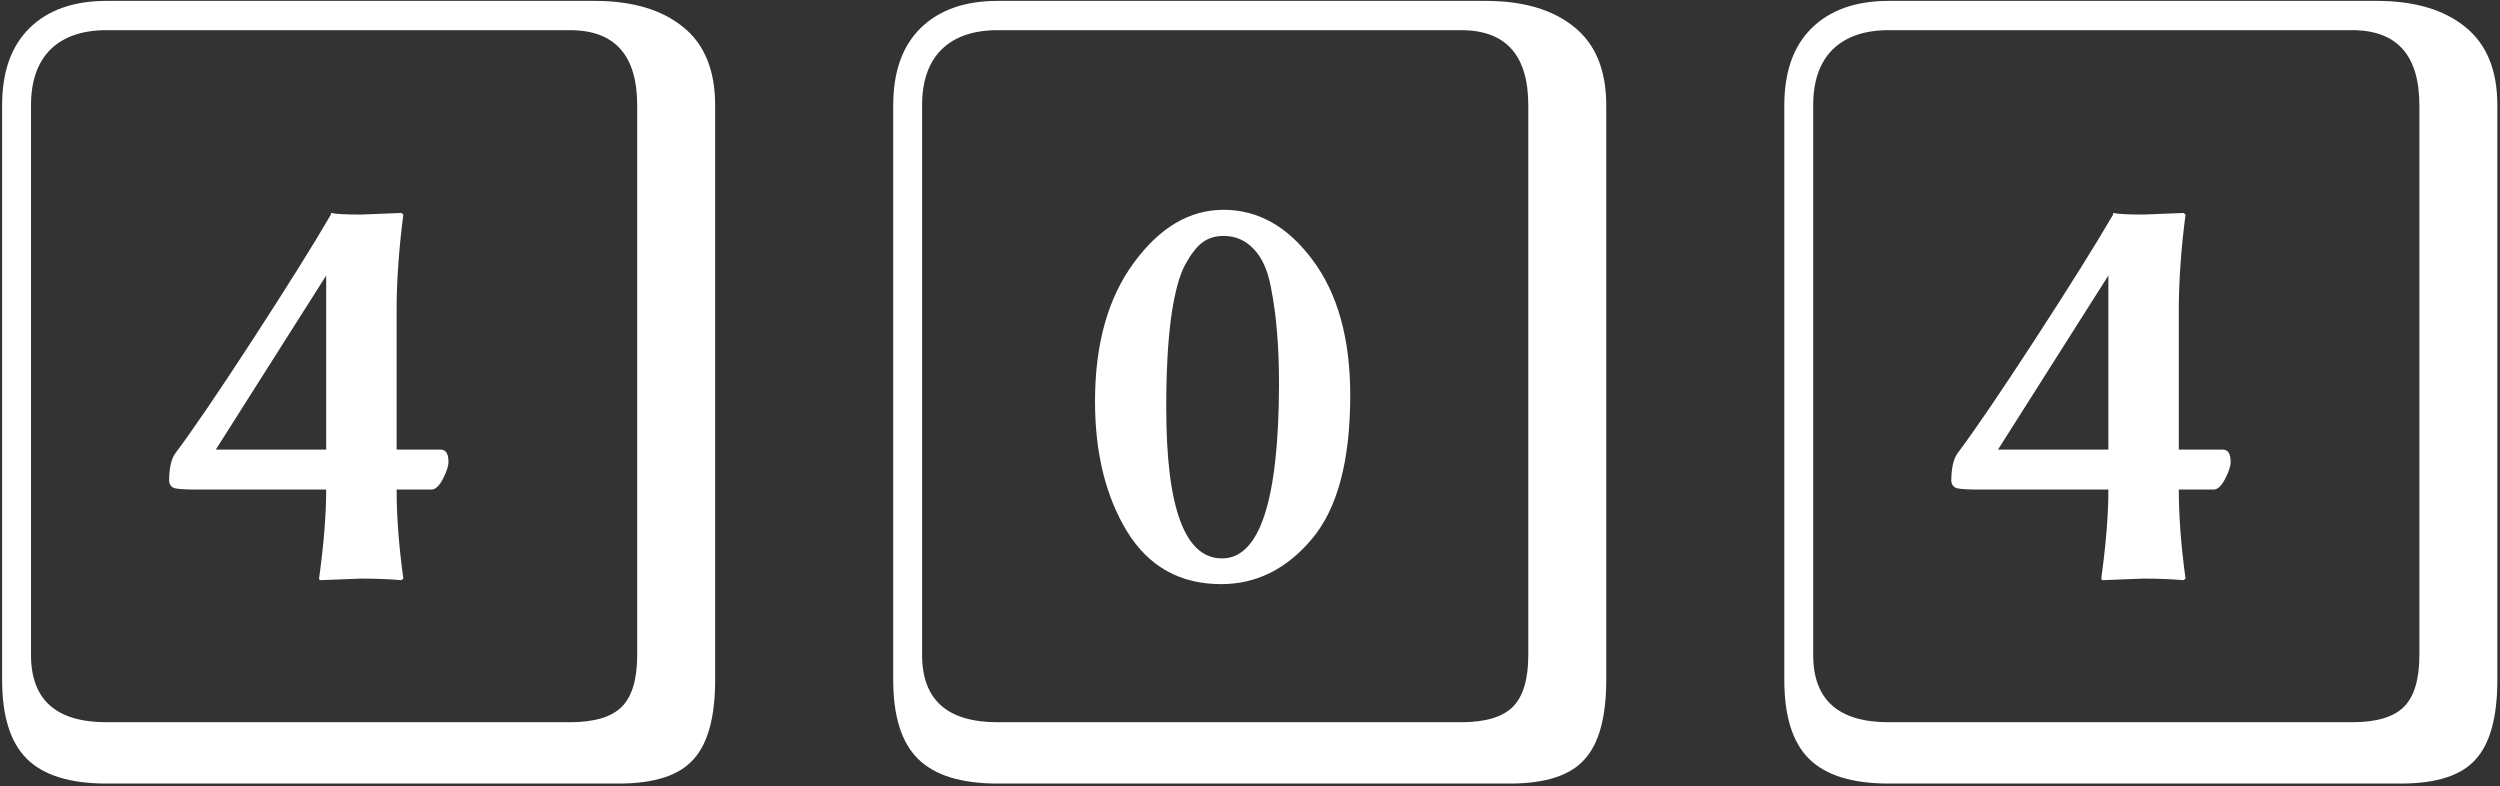 <svg width="617" height="194" viewBox="0 0 617 194" fill="none" xmlns="http://www.w3.org/2000/svg">
<rect x="0" y="0" width="617" height="194" fill="#333333" stroke="none"/>
<path d="M26.305 7.445C20.315 7.445 15.693 9.04 12.438 12.23C9.247 15.421 7.652 20.01 7.652 26V161.645C7.652 172.712 13.87 178.246 26.305 178.246H140.66C146.65 178.246 150.914 176.977 153.453 174.438C155.992 171.898 157.262 167.634 157.262 161.645V26C157.262 13.63 151.728 7.445 140.66 7.445H26.305ZM176.5 167.797C176.5 176.977 174.71 183.52 171.129 187.426C167.613 191.397 161.461 193.383 152.672 193.383H26.305C17.255 193.383 10.68 191.332 6.578 187.23C2.542 183.194 0.523 176.716 0.523 167.797V26C0.523 17.732 2.77 11.384 7.262 6.957C11.819 2.465 18.167 0.219 26.305 0.219H146.715C156.025 0.219 163.316 2.367 168.59 6.664C173.863 10.896 176.5 17.341 176.5 26V167.797ZM80.504 120.824H49.938C49.677 120.824 49.254 120.824 48.668 120.824C46.064 120.824 44.273 120.727 43.297 120.531C42.385 120.336 41.865 119.75 41.734 118.773C41.734 115.583 42.255 113.272 43.297 111.84C47.594 106.111 53.974 96.736 62.438 83.715C70.901 70.694 77.314 60.44 81.676 52.953V52.562C82.848 52.823 85.322 52.953 89.098 52.953L99.059 52.562L99.547 52.953C98.505 60.961 97.952 68.448 97.887 75.414V110.961H108.727C110.029 110.961 110.68 111.97 110.68 113.988C110.68 115.03 110.224 116.43 109.312 118.188C108.401 119.945 107.457 120.824 106.48 120.824H97.887C97.887 127.465 98.44 134.789 99.547 142.797L99.059 143.188C95.999 142.927 92.678 142.797 89.098 142.797L78.941 143.188L78.746 142.797C79.918 134.268 80.504 126.944 80.504 120.824ZM80.504 67.992L53.258 110.961H80.504V67.992ZM246.227 7.445C240.237 7.445 235.615 9.04 232.359 12.23C229.169 15.421 227.574 20.01 227.574 26V161.645C227.574 172.712 233.792 178.246 246.227 178.246H360.582C366.572 178.246 370.836 176.977 373.375 174.438C375.914 171.898 377.184 167.634 377.184 161.645V26C377.184 13.63 371.65 7.445 360.582 7.445H246.227ZM396.422 167.797C396.422 176.977 394.632 183.52 391.051 187.426C387.535 191.397 381.383 193.383 372.594 193.383H246.227C237.177 193.383 230.602 191.332 226.5 187.23C222.464 183.194 220.445 176.716 220.445 167.797V26C220.445 17.732 222.691 11.384 227.184 6.957C231.741 2.465 238.089 0.219 246.227 0.219H366.637C375.947 0.219 383.238 2.367 388.512 6.664C393.785 10.896 396.422 17.341 396.422 26V167.797ZM301.988 58.227C299.97 58.227 298.245 58.747 296.812 59.789C295.38 60.831 293.915 62.719 292.418 65.453C290.986 68.188 289.846 72.549 289 78.539C288.219 84.463 287.828 91.82 287.828 100.609C287.828 125.414 292.418 137.816 301.598 137.816C310.908 137.816 315.595 123.493 315.66 94.848C315.66 89.9 315.497 85.635 315.172 82.055C314.911 78.409 314.391 74.6 313.609 70.629C312.828 66.592 311.428 63.533 309.41 61.449C307.392 59.301 304.918 58.227 301.988 58.227ZM301.402 144.164C291.246 144.164 283.499 139.835 278.16 131.176C272.887 122.517 270.25 111.807 270.25 99.047C270.25 84.919 273.44 73.526 279.82 64.867C286.201 56.143 293.59 51.781 301.988 51.781C310.517 51.781 317.841 55.915 323.961 64.184C330.146 72.452 333.238 83.585 333.238 97.582C333.238 113.728 330.081 125.544 323.766 133.031C317.516 140.453 310.061 144.164 301.402 144.164ZM466.148 7.445C460.159 7.445 455.536 9.04 452.281 12.23C449.091 15.421 447.496 20.01 447.496 26V161.645C447.496 172.712 453.714 178.246 466.148 178.246H580.504C586.493 178.246 590.758 176.977 593.297 174.438C595.836 171.898 597.105 167.634 597.105 161.645V26C597.105 13.63 591.572 7.445 580.504 7.445H466.148ZM616.344 167.797C616.344 176.977 614.553 183.52 610.973 187.426C607.457 191.397 601.305 193.383 592.516 193.383H466.148C457.099 193.383 450.523 191.332 446.422 187.23C442.385 183.194 440.367 176.716 440.367 167.797V26C440.367 17.732 442.613 11.384 447.105 6.957C451.663 2.465 458.01 0.219 466.148 0.219H586.559C595.868 0.219 603.16 2.367 608.434 6.664C613.707 10.896 616.344 17.341 616.344 26V167.797ZM520.348 120.824H489.781C489.521 120.824 489.098 120.824 488.512 120.824C485.908 120.824 484.117 120.727 483.141 120.531C482.229 120.336 481.708 119.75 481.578 118.773C481.578 115.583 482.099 113.272 483.141 111.84C487.438 106.111 493.818 96.736 502.281 83.715C510.745 70.694 517.158 60.44 521.52 52.953V52.562C522.691 52.823 525.165 52.953 528.941 52.953L538.902 52.562L539.391 52.953C538.349 60.961 537.796 68.448 537.73 75.414V110.961H548.57C549.872 110.961 550.523 111.97 550.523 113.988C550.523 115.03 550.068 116.43 549.156 118.188C548.245 119.945 547.301 120.824 546.324 120.824H537.73C537.73 127.465 538.284 134.789 539.391 142.797L538.902 143.188C535.842 142.927 532.522 142.797 528.941 142.797L518.785 143.188L518.59 142.797C519.762 134.268 520.348 126.944 520.348 120.824ZM520.348 67.992L493.102 110.961H520.348V67.992Z" fill="#fff"/>
</svg>
